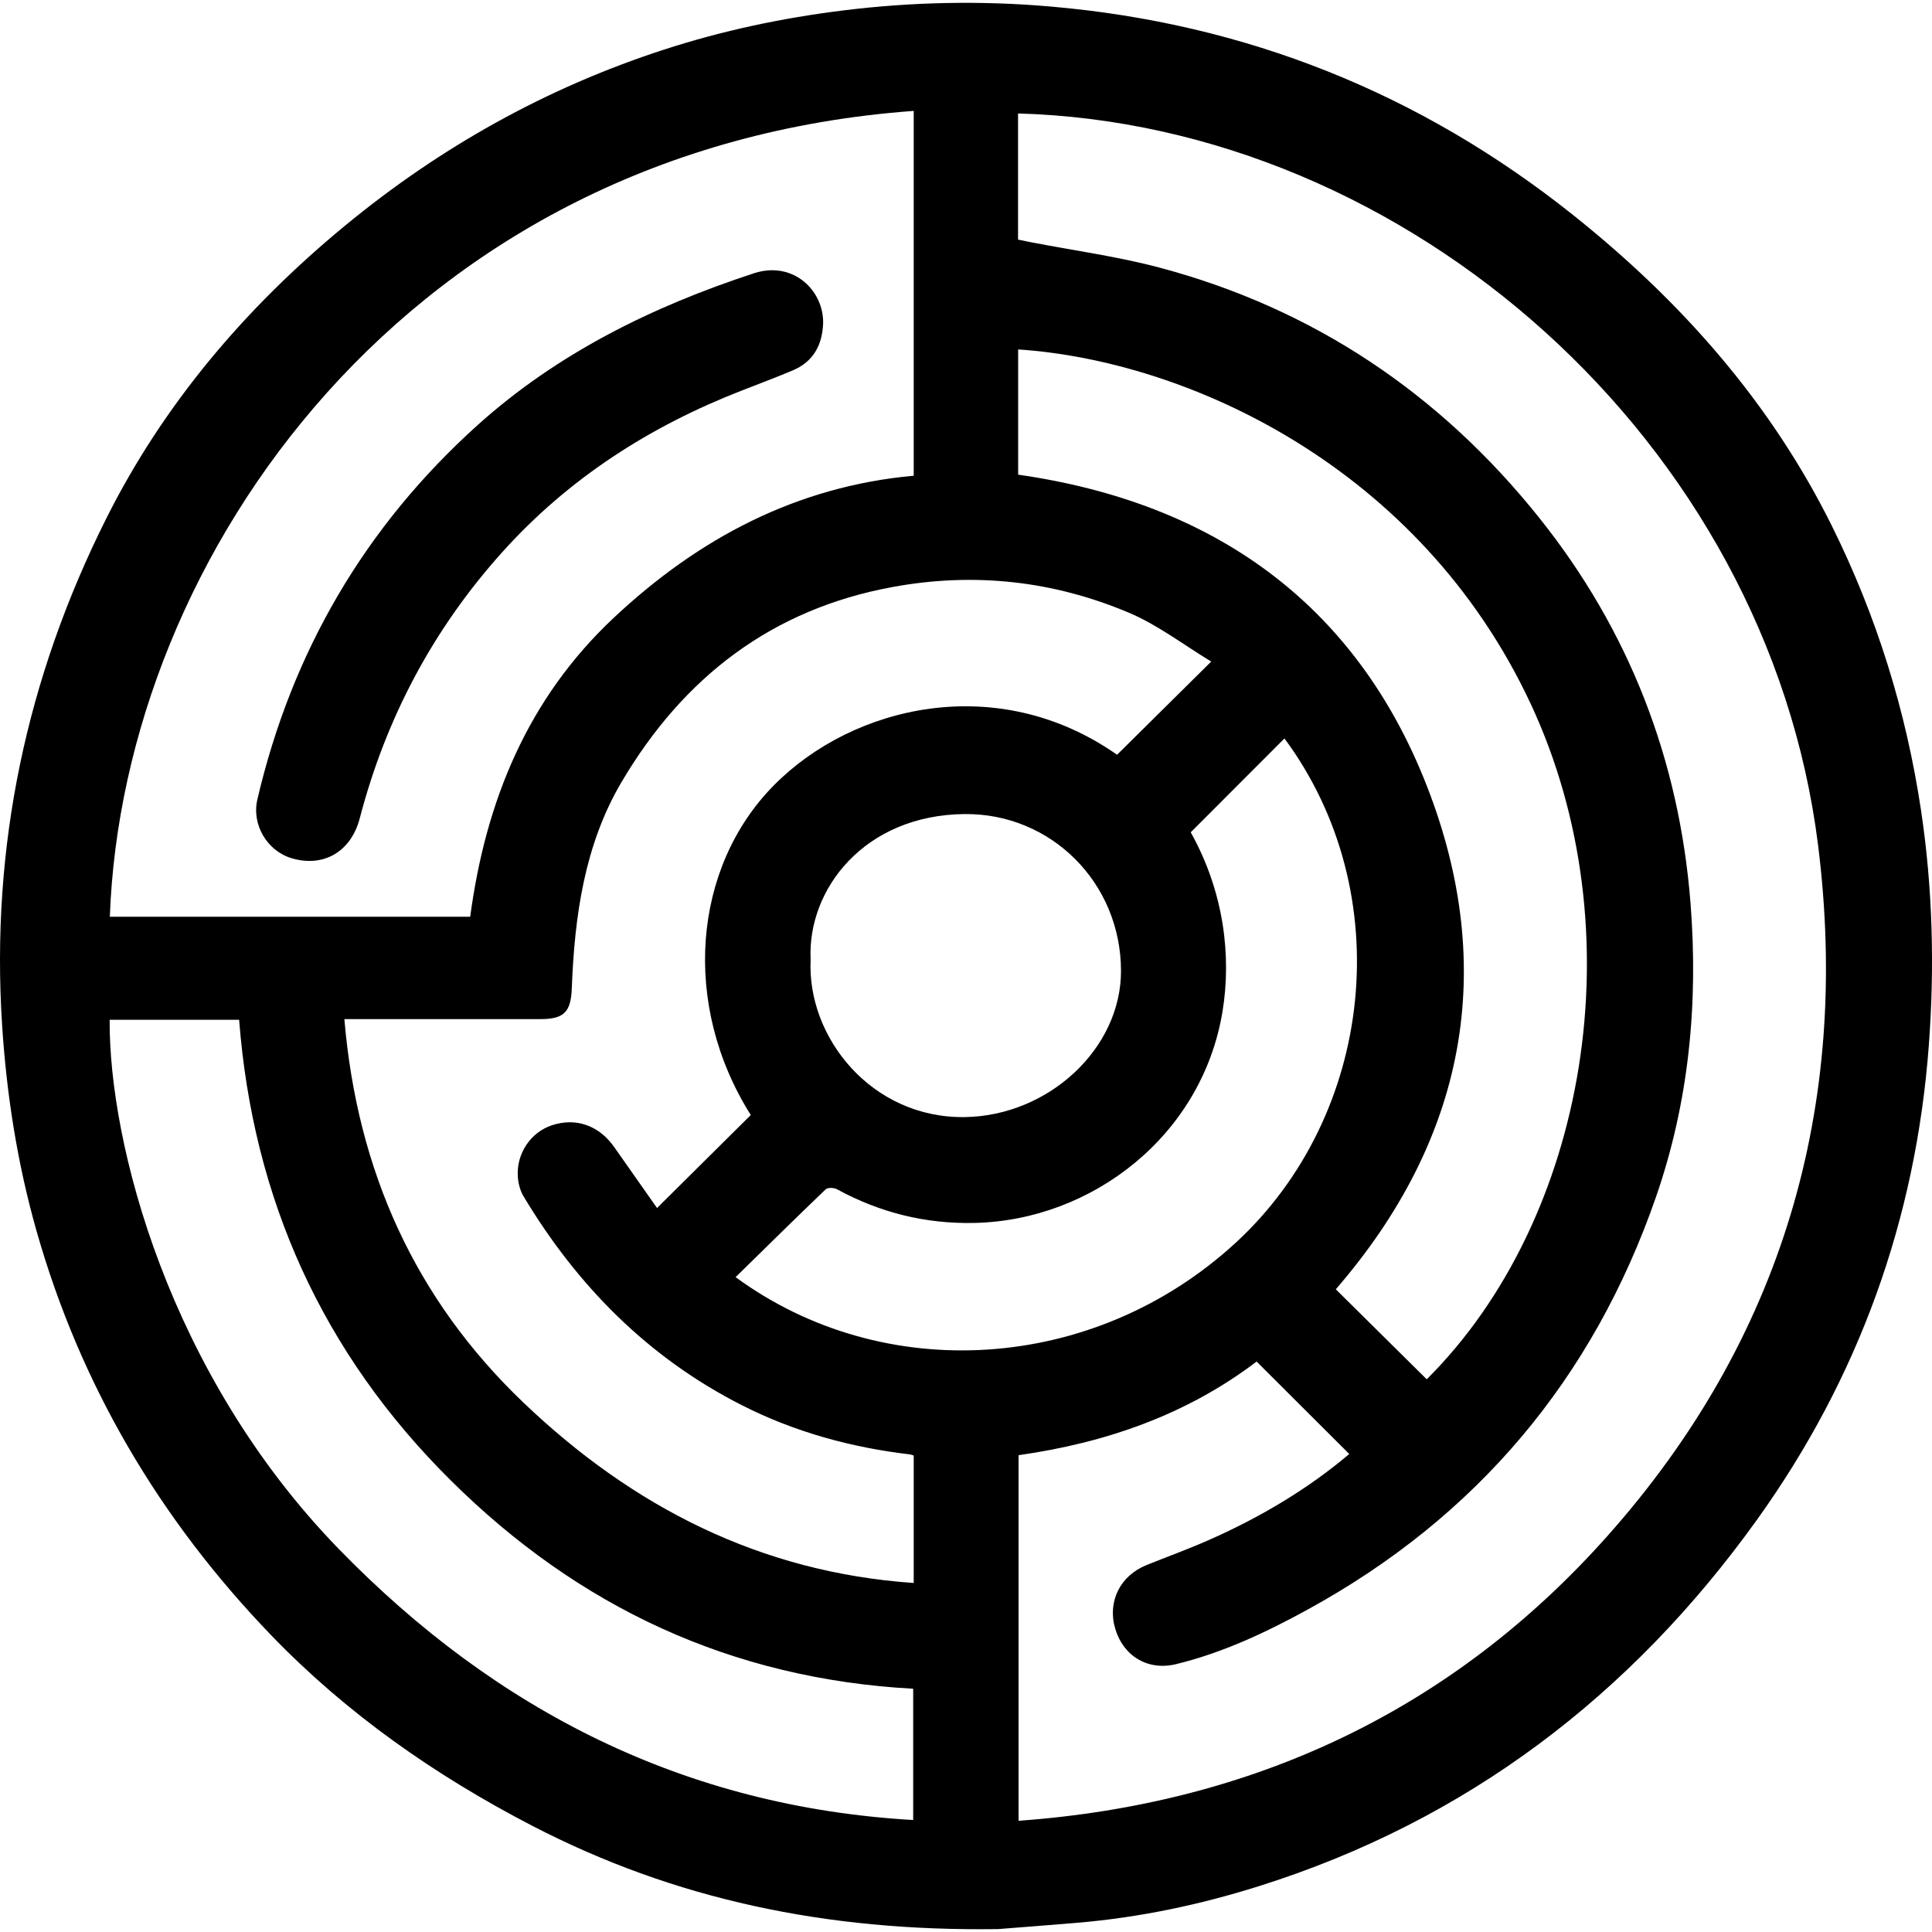 <svg xmlns="http://www.w3.org/2000/svg" height="24px" width="24px" viewBox="0 0 550.92 549.33">
  <path d="m284.26,549.3c-48.67.66-91.99-8.45-132.6-29.52-27.57-14.31-52.78-31.91-74.37-54.32-31.71-32.92-54.38-71.23-66.89-115.3-5.45-19.21-8.53-38.83-9.81-58.81-3.25-50.79,6.99-98.87,29.63-144.13,16.41-32.8,39.81-60.3,68.16-83.66,27.22-22.43,57.4-39.3,90.94-50.2,16.64-5.41,33.65-9.01,51.03-11.17,19.71-2.45,39.46-2.84,59.17-1.13,55.59,4.8,105.33,24.61,148.99,59.4,30.71,24.47,56.28,53.28,73.86,88.71,12.77,25.73,21.21,52.88,25.44,81.22,3.31,22.14,3.87,44.49,2.21,66.84-3.69,49.66-20.03,94.93-48.97,135.29-35.94,50.12-82.85,85.9-142.12,104.55-16.8,5.29-33.98,8.91-51.56,10.41-8.73.74-17.47,1.39-23.11,1.84Zm6.04-481.77c1.41.29,2.55.53,3.7.75,12.2,2.37,24.59,4.03,36.58,7.22,43.98,11.69,80.09,36.01,108.33,71.35,25.57,31.99,39.92,68.84,43.15,109.88,2.25,28.62-.45,56.71-9.86,83.83-17.98,51.82-51.06,91.16-99.24,117.58-11.94,6.55-24.27,12.36-37.58,15.6-8.09,1.97-15.05-2.29-17.37-10.11-2.28-7.7,1.37-15.1,8.98-18.16,5.82-2.34,11.73-4.48,17.47-7.01,14.58-6.42,28.22-14.43,40.29-24.64-8.84-8.82-17.6-17.56-26.42-26.36-20.02,15.21-43.09,23.18-67.88,26.7v104.25c66.97-4.84,123.72-31.56,167.86-81.15,49.77-55.9,69.47-122.5,60.12-197.09-14.45-115.2-117.2-205.51-228.13-208.61v35.99Zm-29.75-36.7C116.52,41.3,35.06,157.79,31.32,260.62h102.76c4.41-33,16.38-62.23,40.98-85.29,24.12-22.6,52.01-37.43,85.49-40.47V30.83ZM98.2,289.84c3.66,43.14,20.11,79.79,51.11,109.37,31.1,29.68,67.51,48.37,111.24,51.39v-36.34c-.42-.13-.73-.28-1.05-.32-16.79-1.97-32.96-6.41-47.99-14.05-26.64-13.53-46.9-34.01-62.2-59.51-.98-1.63-1.52-3.71-1.65-5.62-.44-6.63,3.67-12.66,9.7-14.67,6.85-2.28,13.43.02,17.78,6.2,4.15,5.9,8.29,11.8,12.22,17.39,9.01-8.94,17.85-17.72,26.73-26.52-19.83-31.45-16.58-70.51,6.54-93.97,22.59-22.92,63.94-32.6,97.91-8.76,8.8-8.71,17.48-17.3,26.85-26.58-7.78-4.69-15.21-10.45-23.58-13.97-21.5-9.04-43.88-11.55-67.1-7.32-34.76,6.33-59.92,25.93-77.47,55.65-10.6,17.96-13.4,38.28-14.19,58.86-.26,6.75-2.23,8.73-8.93,8.74-17.32.03-34.64,0-51.97,0-1.15,0-2.3,0-3.95,0Zm192.14-155.28c55.68,7.95,96.26,36.76,116.57,88.85,20.26,51.96,11.07,100.64-26,143.44,8.52,8.43,17.23,17.05,25.93,25.67,45.71-45.5,59.99-127.69,29.62-192.67-31.61-67.63-97.93-97.8-146.13-101v35.71ZM31.27,290.01c-.24,35.15,16.83,101.03,65.38,150.94,44.82,46.08,98.72,73.5,163.75,77.24v-37.43c-51.81-2.84-95.43-23.24-131.91-59.46-36.5-36.23-56.36-80.17-60.3-131.29H31.27Zm334.99-80.22c-9.04,9.05-17.87,17.89-26.72,26.75,9.5,16.98,11.66,35.36,9.06,51.13-5.83,35.33-37.14,59.52-70.71,60.26-13.96.31-26.99-2.93-39.23-9.61-.85-.46-2.64-.53-3.22.03-8.61,8.25-17.1,16.63-25.68,25.04,42.19,30.93,102.09,27.36,142.48-9.69,39.68-36.4,46.67-99.84,14.03-143.92Zm-135.1,62.96c-1.15,22.27,17.41,45.37,43.92,45,23.91-.33,44.64-19.53,44.58-41.75-.06-25-19.84-44.9-44.62-44.66-28.49.28-44.81,21.35-43.89,41.41Z" />
  <path d="m234.72,91.37c-.23,6.22-2.79,11-8.74,13.49-4.71,1.97-9.5,3.78-14.26,5.63-26.29,10.21-49.5,25.04-68.44,46.1-19.76,21.96-33.22,47.34-40.69,75.94-2.52,9.63-10.39,14.08-19.42,11.41-7-2.07-11.46-9.6-9.78-16.77,9.83-42.13,30.76-77.92,62.84-106.78,22.75-20.46,49.78-33.77,78.76-43.26,11.18-3.66,19.92,4.93,19.73,14.25Z" />
</svg>